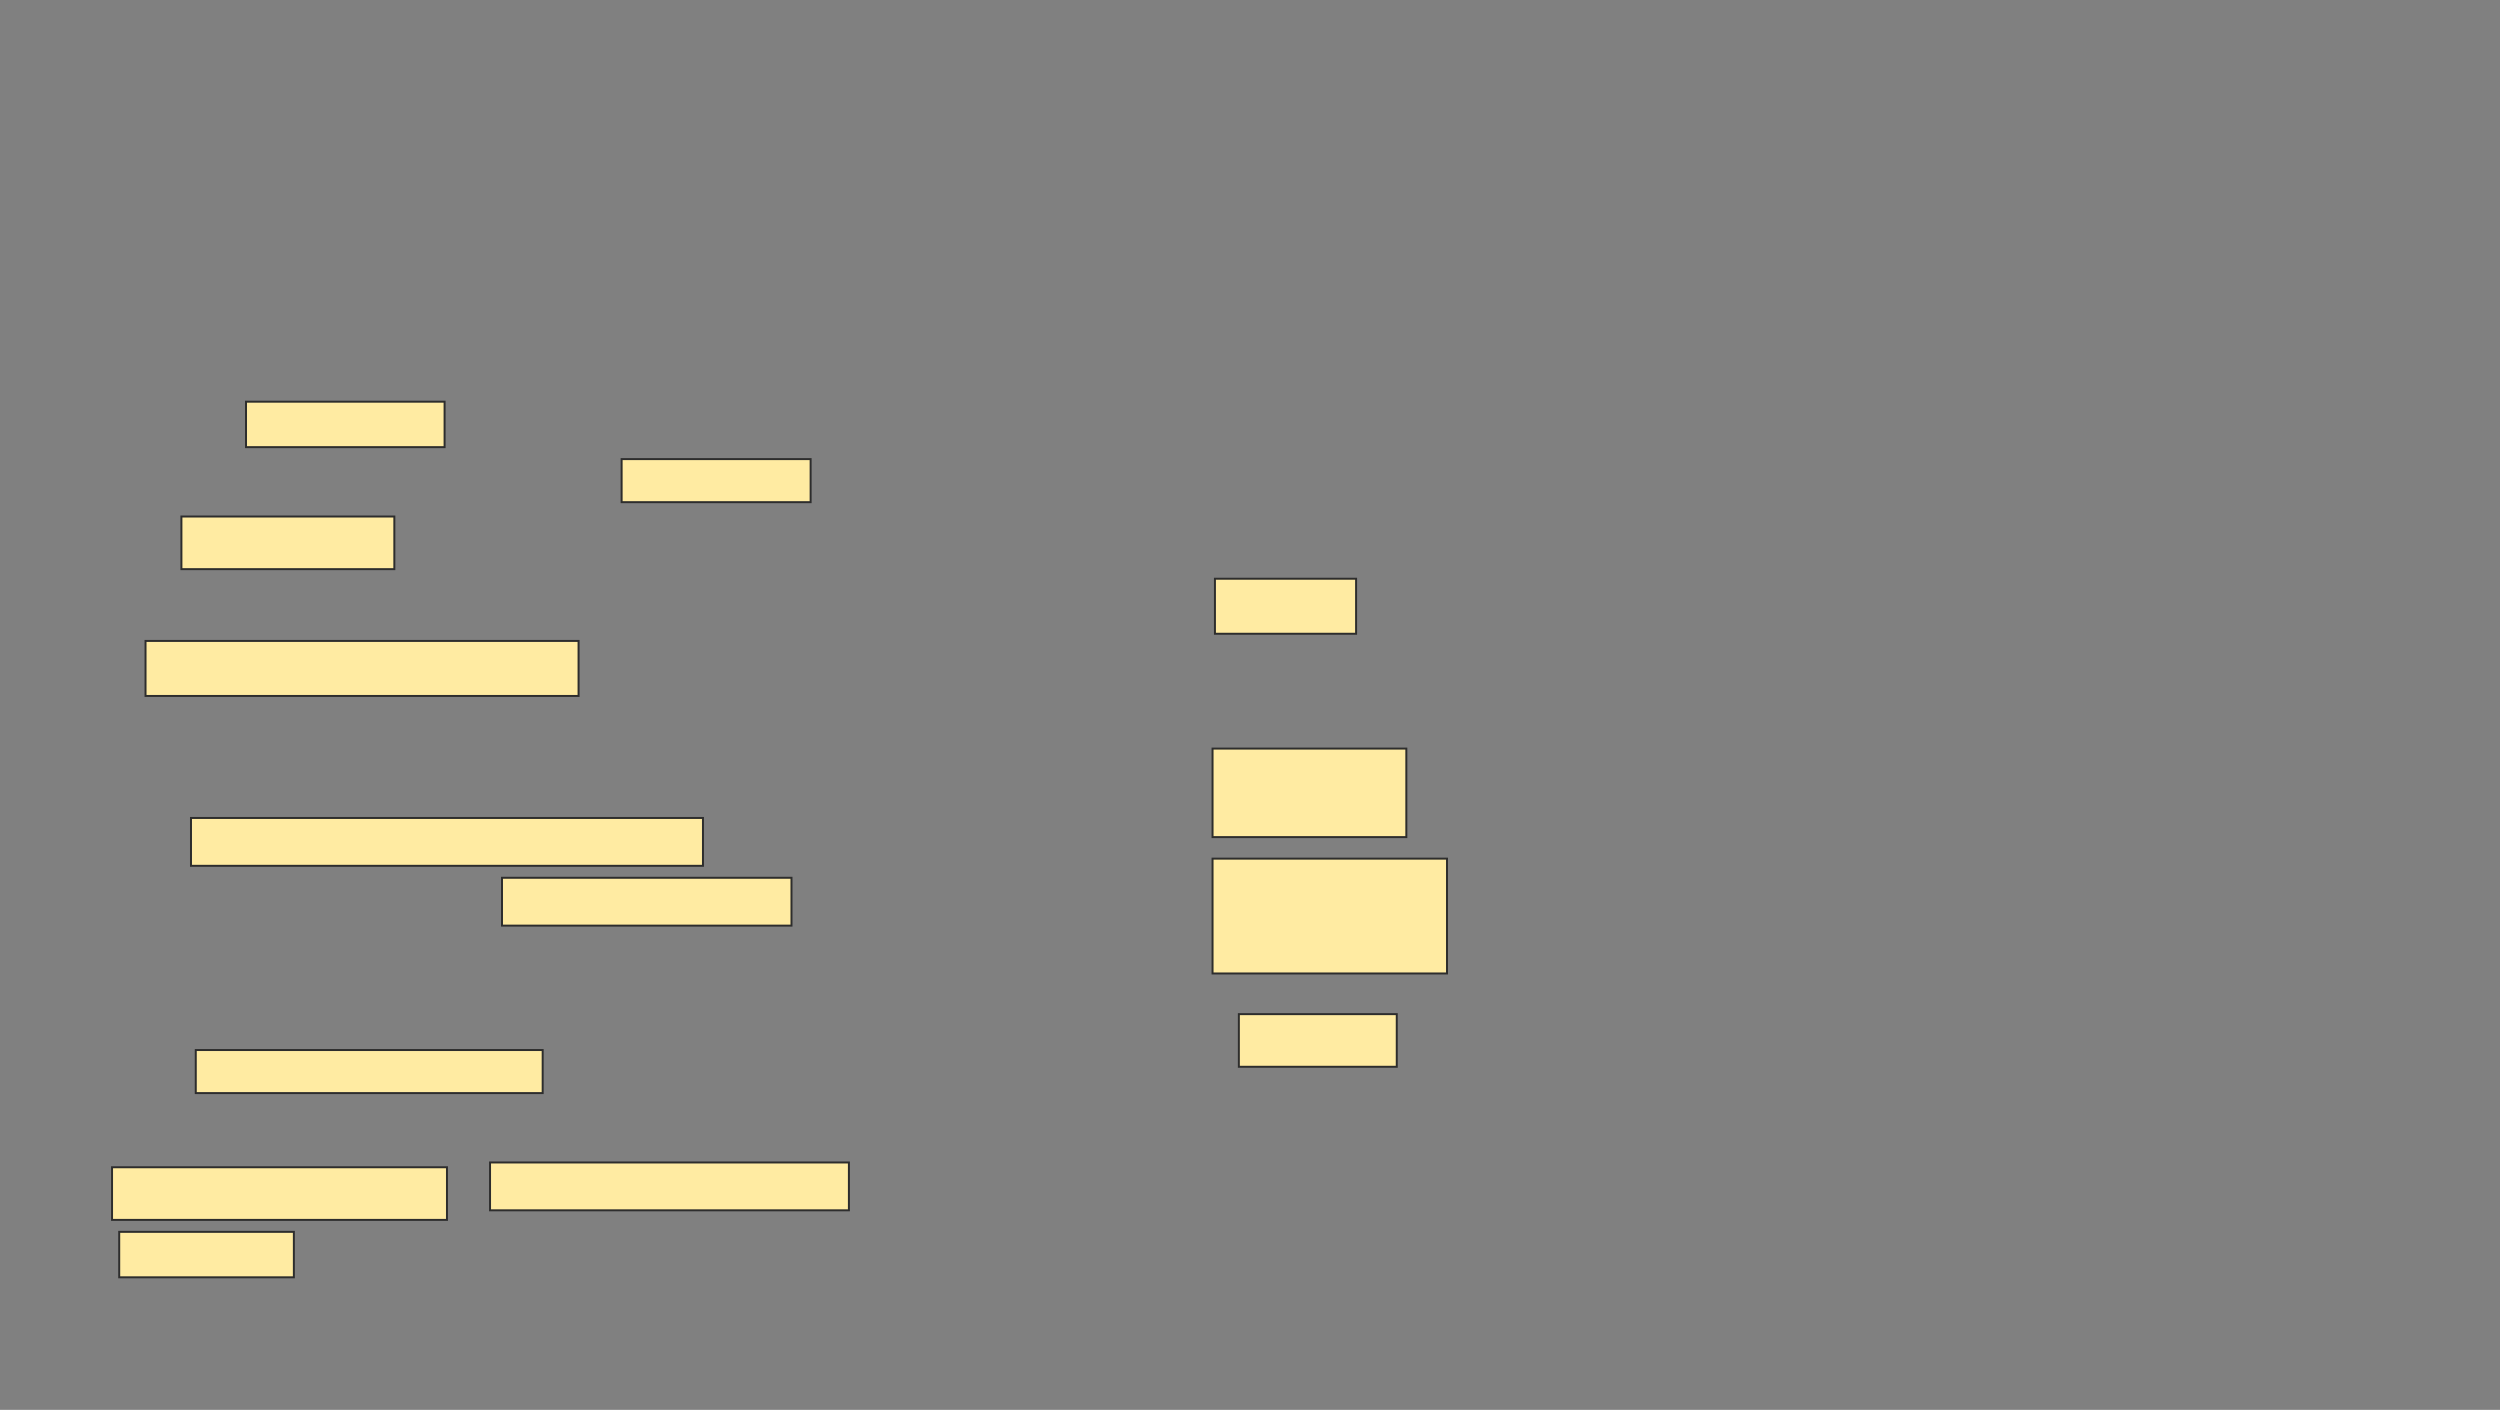 <svg xmlns="http://www.w3.org/2000/svg" width="1259" height="710">
 <rect width="100%" height="100%" fill="#808080" stroke="none"/>
 <!-- Created with Image Occlusion Enhanced -->
 <g>
  <title>Labels</title>
 </g>
 <g>
  <title>Masks</title>
  <rect id="33d16d84b5f34ad19800ecf458362f59-ao-1" height="27.711" width="71.084" y="291.446" x="611.843" stroke-linecap="null" stroke-linejoin="null" stroke-dasharray="null" stroke="#2D2D2D" fill="#FFEBA2"/>
  <rect id="33d16d84b5f34ad19800ecf458362f59-ao-2" height="44.578" width="97.59" y="376.988" x="610.639" stroke-linecap="null" stroke-linejoin="null" stroke-dasharray="null" stroke="#2D2D2D" fill="#FFEBA2"/>
  <rect id="33d16d84b5f34ad19800ecf458362f59-ao-3" height="57.831" width="118.072" y="432.41" x="610.639" stroke-linecap="null" stroke-linejoin="null" stroke-dasharray="null" stroke="#2D2D2D" fill="#FFEBA2"/>
  <rect id="33d16d84b5f34ad19800ecf458362f59-ao-4" height="26.506" width="79.518" y="510.723" x="623.892" stroke-linecap="null" stroke-linejoin="null" stroke-dasharray="null" stroke="#2D2D2D" fill="#FFEBA2"/>
  
  <g id="33d16d84b5f34ad19800ecf458362f59-ao-6">
   <rect height="22.892" width="100" y="202.289" x="123.892" stroke="#2D2D2D" fill="#FFEBA2"/>
   <rect height="21.687" width="95.181" y="231.205" x="313.048" stroke="#2D2D2D" fill="#FFEBA2"/>
   <rect height="26.506" width="107.229" y="260.12" x="91.361" stroke="#2D2D2D" fill="#FFEBA2"/>
   <rect stroke="#2D2D2D" height="27.711" width="218.072" y="322.771" x="73.289" fill="#FFEBA2"/>
   <rect height="24.096" width="257.831" y="411.928" x="96.181" stroke-linecap="null" stroke-linejoin="null" stroke-dasharray="null" stroke="#2D2D2D" fill="#FFEBA2"/>
   <rect height="24.096" width="145.783" y="442.048" x="252.807" stroke-linecap="null" stroke-linejoin="null" stroke-dasharray="null" stroke="#2D2D2D" fill="#FFEBA2"/>
   <rect height="21.687" width="174.699" y="528.795" x="98.59" stroke-linecap="null" stroke-linejoin="null" stroke-dasharray="null" stroke="#2D2D2D" fill="#FFEBA2"/>
   <rect height="26.506" width="168.675" y="587.831" x="56.422" stroke-linecap="null" stroke-linejoin="null" stroke-dasharray="null" stroke="#2D2D2D" fill="#FFEBA2"/>
   <rect height="24.096" width="180.723" y="585.422" x="246.783" stroke-linecap="null" stroke-linejoin="null" stroke-dasharray="null" stroke="#2D2D2D" fill="#FFEBA2"/>
   <rect height="22.892" width="87.952" y="620.361" x="60.036" stroke-linecap="null" stroke-linejoin="null" stroke-dasharray="null" stroke="#2D2D2D" fill="#FFEBA2"/>
  </g>
 </g>
</svg>